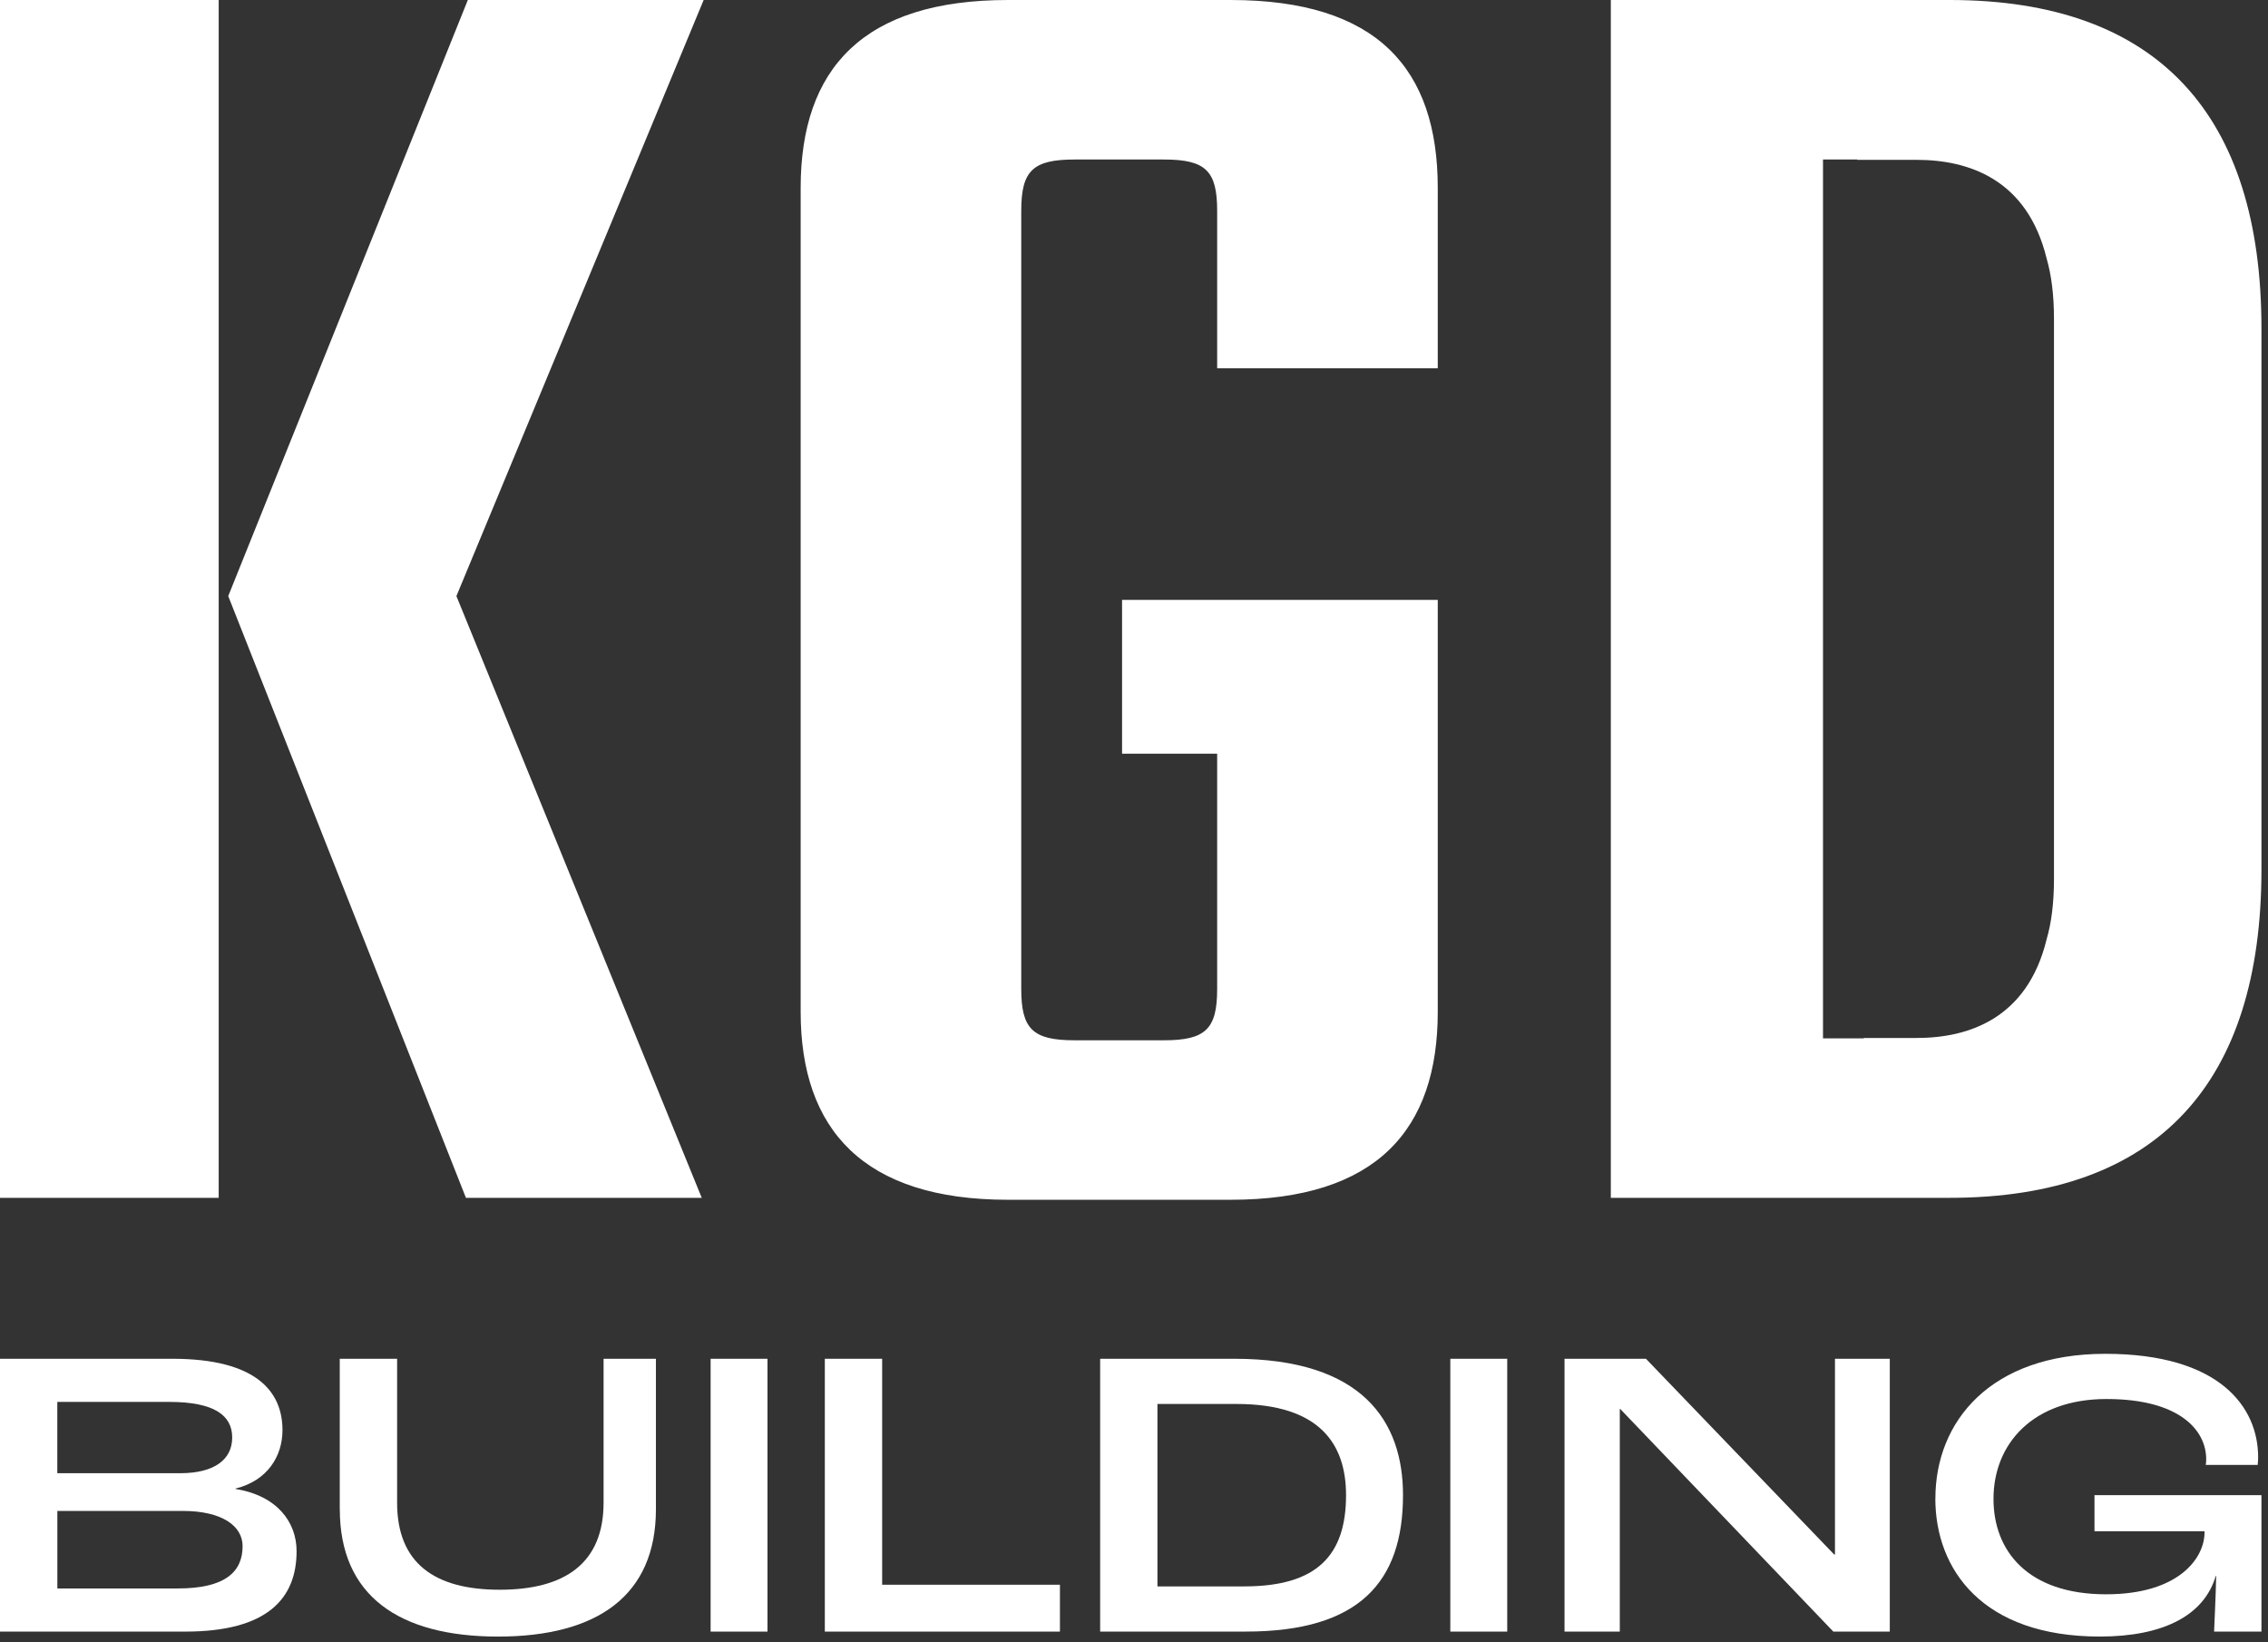 <svg width="87" height="63" viewBox="0 0 87 63" fill="none" xmlns="http://www.w3.org/2000/svg">
<rect x="0" y="0" width="87" height="63" fill="#333333" stroke="none"/>
<path d="M0 0H8.389V45.949H0V0ZM17.508 22.866L26.919 45.949H17.873L8.755 22.866L17.946 0H26.992L17.508 22.866ZM46.69 14.127V8.084C46.69 6.555 46.252 6.119 44.647 6.119H41.218C39.614 6.119 39.175 6.555 39.175 8.084V37.94C39.175 39.468 39.612 39.906 41.218 39.906H44.647C46.252 39.906 46.69 39.468 46.69 37.94V28.911H43.042V23.013H55.152V38.815C55.152 43.329 52.819 46.024 47.202 46.024H38.665C33.121 46.024 30.713 43.33 30.713 38.815V7.209C30.713 2.621 33.121 0 38.665 0H47.202C52.819 0 55.152 2.622 55.152 7.209V14.126H46.69V14.127ZM74.786 0H61.791V45.949H74.786C82.811 45.949 86.749 41.508 86.749 33.352V12.598C86.749 4.443 82.809 0 74.786 0ZM78.79 33.715C78.79 34.631 78.693 35.4 78.507 36.036C77.761 39.095 75.488 39.817 73.523 39.817H71.495V39.831H69.93V6.117H71.244V6.132H73.523C75.488 6.132 77.76 6.854 78.507 9.912C78.692 10.549 78.79 11.317 78.79 12.233V33.714V33.715Z" fill="white"/>
<path d="M0 52.123H6.613C9.848 52.123 10.836 53.395 10.836 54.859C10.836 55.86 10.262 56.799 9.034 57.102V57.118C10.628 57.372 11.377 58.39 11.377 59.503C11.377 61.317 10.261 62.589 7.105 62.589H0V52.123ZM6.915 56.513C8.222 56.513 8.907 55.988 8.907 55.145C8.907 54.303 8.238 53.778 6.485 53.778H2.198V56.513H6.915ZM6.821 60.934C8.637 60.934 9.306 60.297 9.306 59.312C9.306 58.532 8.509 57.96 7.011 57.96H2.2V60.934H6.821Z" fill="white"/>
<path d="M13.033 57.896V52.123H15.233V57.643C15.233 59.965 16.667 60.983 19.169 60.983C21.671 60.983 23.153 59.965 23.153 57.643V52.123H25.161V57.896C25.161 61.205 22.915 62.78 19.105 62.78C15.295 62.78 13.035 61.205 13.035 57.896H13.033Z" fill="white"/>
<path d="M27.259 52.123H29.441V62.589H27.259V52.123Z" fill="white"/>
<path d="M31.64 52.123H33.839V60.791H40.659V62.589H31.64V52.123Z" fill="white"/>
<path d="M42.202 52.123H47.349C52.288 52.123 53.819 54.541 53.819 57.355C53.819 60.68 52.145 62.588 47.795 62.588H42.202V52.122V52.123ZM47.731 60.855C50.52 60.855 51.634 59.662 51.634 57.356C51.634 55.416 50.647 53.857 47.427 53.857H44.399V60.855H47.729H47.731Z" fill="white"/>
<path d="M55.634 52.123H57.817V62.589H55.634V52.123Z" fill="white"/>
<path d="M60.015 52.123H63.138L70.357 59.63H70.389V52.123H72.492V62.589H70.326L62.151 54.048H62.135V62.589H60.015V52.123Z" fill="white"/>
<path d="M74.241 57.483C74.241 54.526 76.359 51.933 80.758 51.933C85.156 51.933 86.621 53.984 86.621 55.893C86.621 55.956 86.621 56.052 86.604 56.196H84.612C84.629 56.101 84.629 56.037 84.629 55.973C84.629 54.876 83.625 53.667 80.805 53.667C77.985 53.667 76.47 55.383 76.47 57.499C76.47 59.488 77.777 61.158 80.789 61.158C83.593 61.158 84.565 59.758 84.565 58.788V58.741H80.344V57.355H86.749V62.588H84.932C84.948 62.175 84.995 61.253 85.012 60.457H84.995C84.548 61.968 82.987 62.779 80.549 62.779C76.04 62.779 74.239 60.203 74.239 57.482L74.241 57.483Z" fill="white"/>
</svg>
